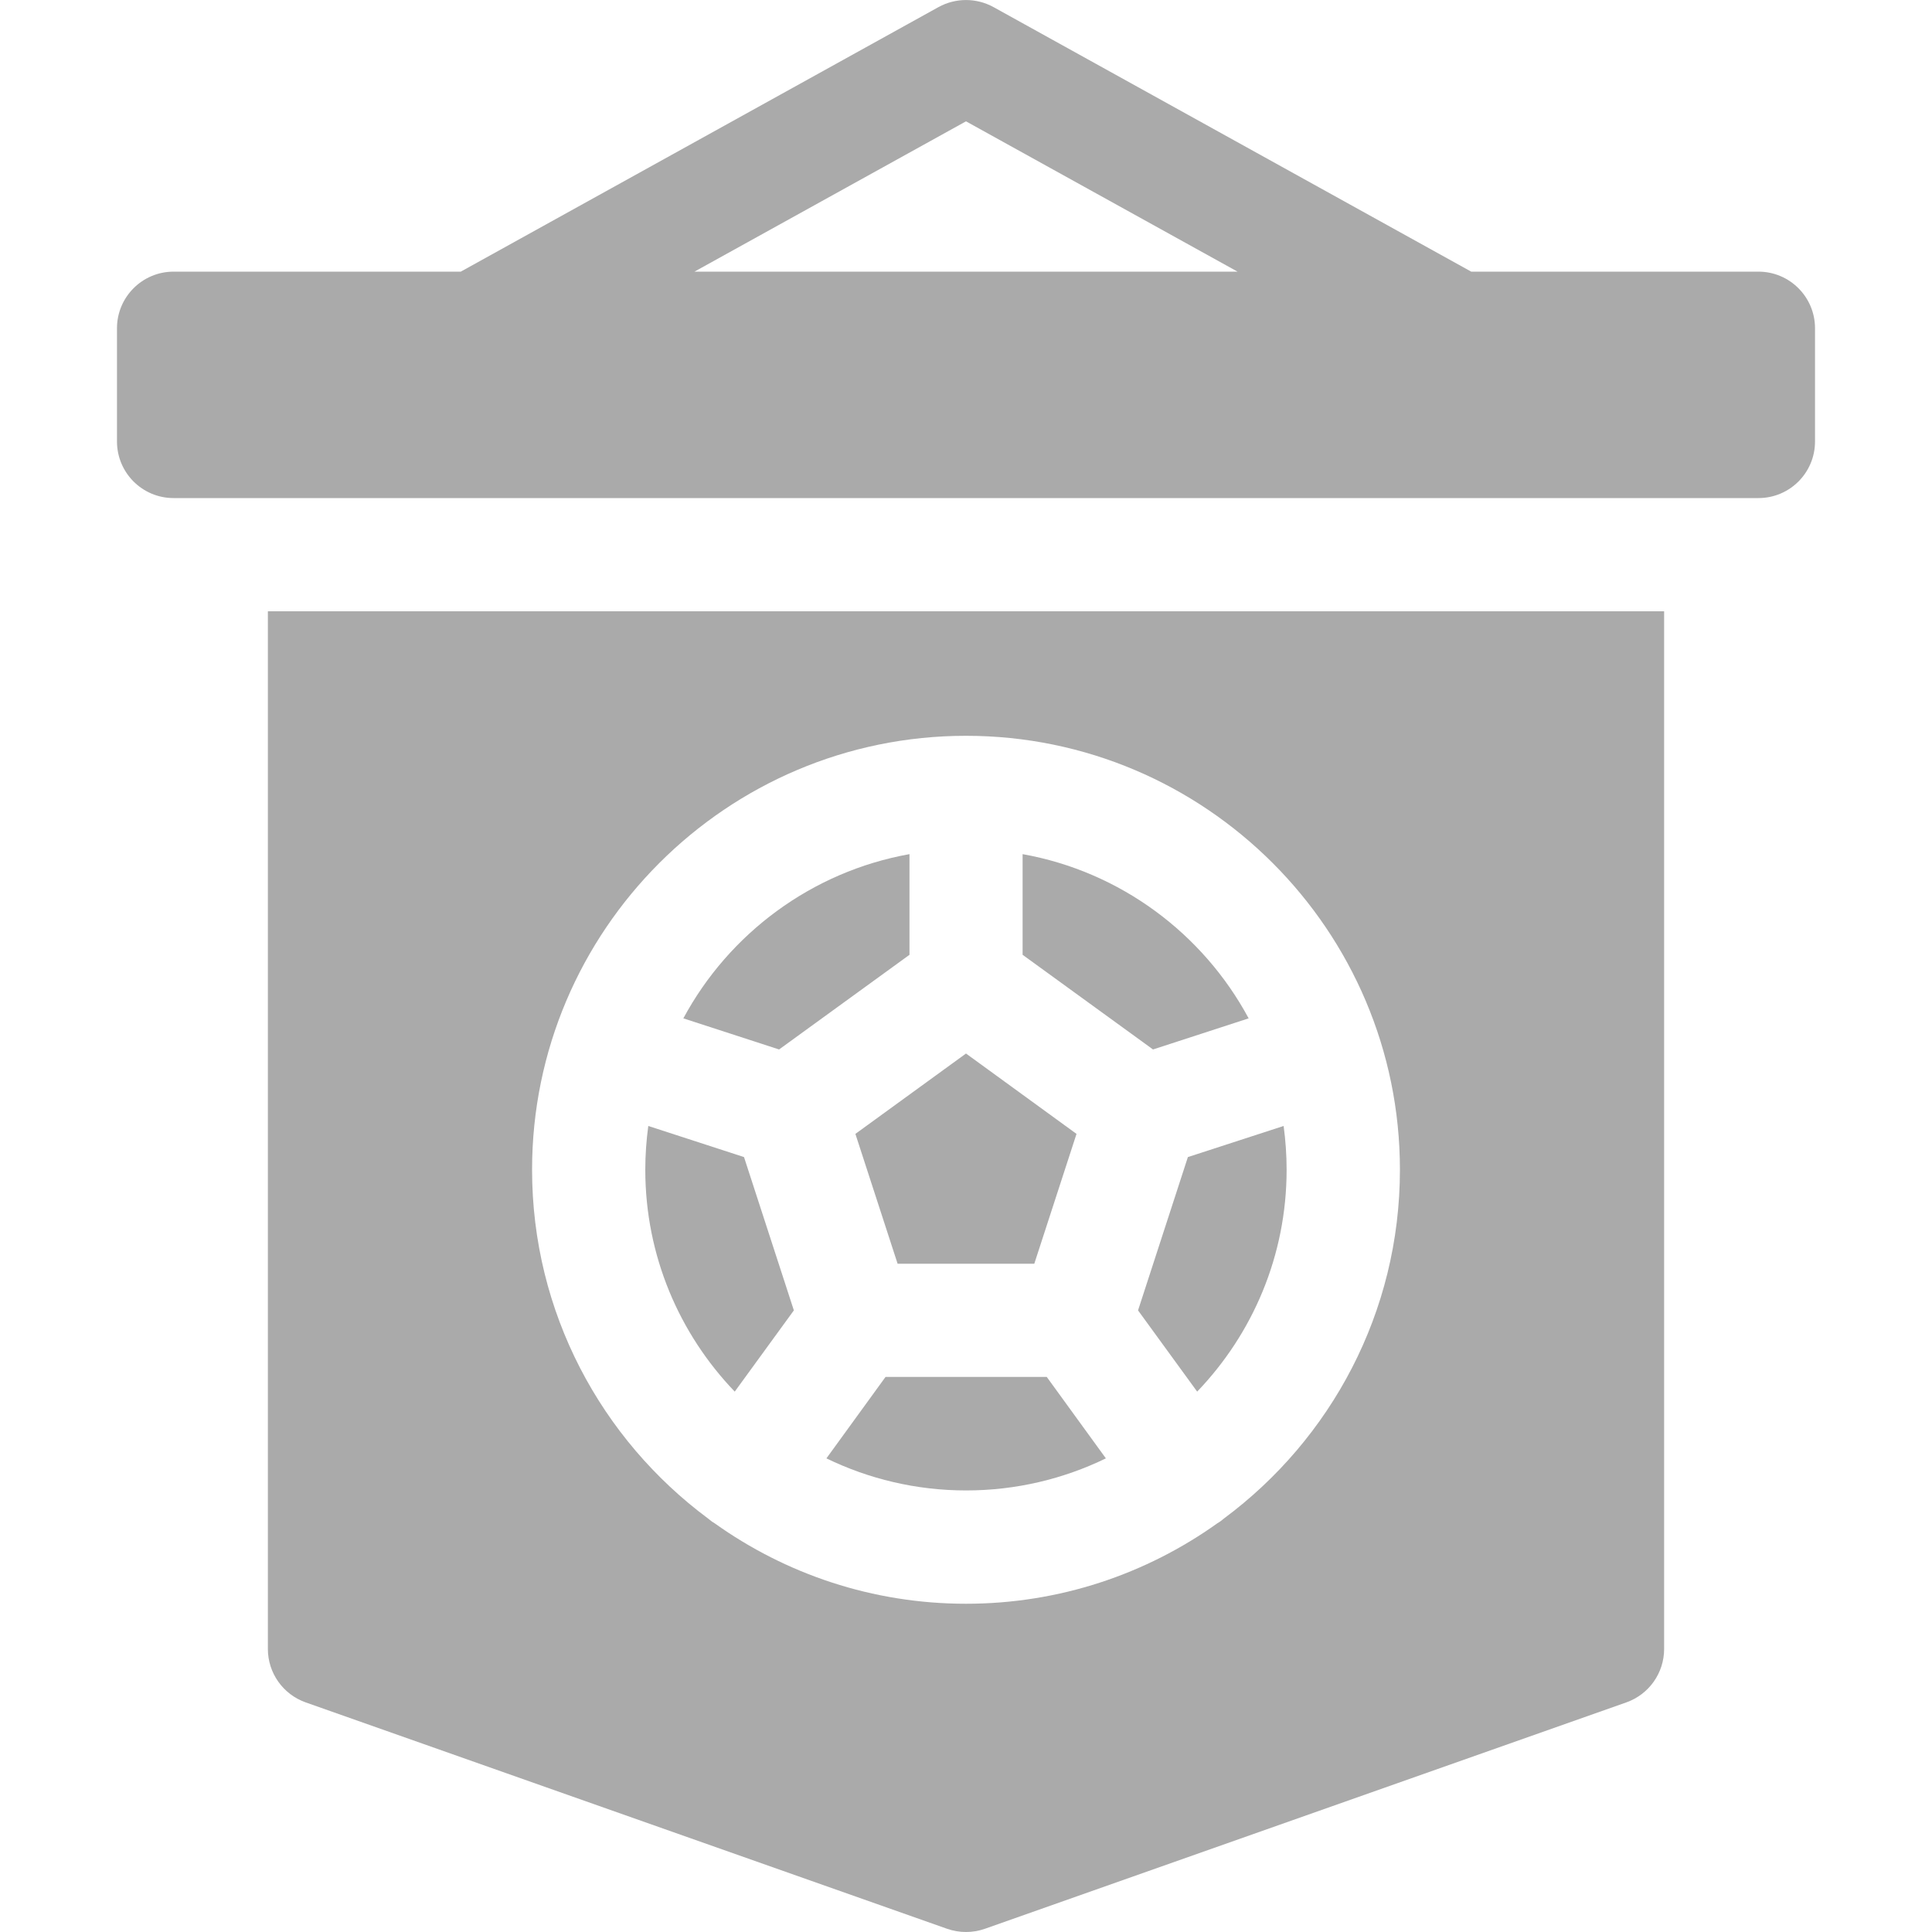 <svg width="20" height="20" viewBox="0 0 20 20" fill="none" xmlns="http://www.w3.org/2000/svg">
<path d="M18.203 2.812H15.23L10.284 0.073C10.107 -0.024 9.893 -0.024 9.716 0.073L4.77 2.812H1.797C1.473 2.812 1.211 3.075 1.211 3.398V4.57C1.211 4.894 1.473 5.156 1.797 5.156H18.203C18.527 5.156 18.789 4.894 18.789 4.57V3.398C18.789 3.075 18.527 2.812 18.203 2.812ZM10 1.256L12.811 2.812H7.189L10 1.256Z" fill="#AAAAAA"/>
<path d="M11.144 11.738L10 10.906L8.855 11.738L9.292 13.082H10.707L11.144 11.738Z" fill="#AAAAAA"/>
<path d="M8.065 10.864L9.415 9.884V8.842C8.402 9.023 7.546 9.665 7.074 10.542L8.065 10.864Z" fill="#AAAAAA"/>
<path d="M8.218 13.565L7.702 11.978L6.711 11.656C6.691 11.804 6.68 11.955 6.68 12.109C6.68 13 7.033 13.809 7.606 14.406L8.218 13.565Z" fill="#AAAAAA"/>
<path d="M10.586 9.884L11.936 10.864L12.926 10.542C12.454 9.665 11.599 9.023 10.586 8.842V9.884Z" fill="#AAAAAA"/>
<path d="M2.773 6.328V17.07C2.773 17.319 2.93 17.54 3.164 17.623L9.805 19.967C9.868 19.989 9.934 20 10 20C10.066 20 10.132 19.989 10.195 19.967L16.836 17.623C17.07 17.54 17.227 17.319 17.227 17.07V6.328H2.773ZM12.671 15.719C12.661 15.727 12.651 15.736 12.64 15.744C12.628 15.753 12.615 15.761 12.602 15.769C11.868 16.293 10.969 16.602 10 16.602C9.031 16.602 8.132 16.293 7.398 15.769C7.385 15.761 7.372 15.753 7.36 15.744C7.349 15.736 7.339 15.727 7.329 15.719C6.225 14.899 5.508 13.587 5.508 12.109C5.508 9.632 7.523 7.617 10 7.617C12.477 7.617 14.492 9.632 14.492 12.109C14.492 13.587 13.775 14.899 12.671 15.719Z" fill="#AAAAAA"/>
<path d="M12.297 11.978L11.781 13.565L12.393 14.406C12.966 13.809 13.319 13 13.319 12.109C13.319 11.955 13.308 11.804 13.288 11.656L12.297 11.978Z" fill="#AAAAAA"/>
<path d="M10.836 14.254H9.167L8.555 15.097C8.992 15.309 9.483 15.429 10.001 15.429C10.52 15.429 11.011 15.309 11.448 15.097L10.836 14.254Z" fill="#AAAAAA"/>
</svg>
